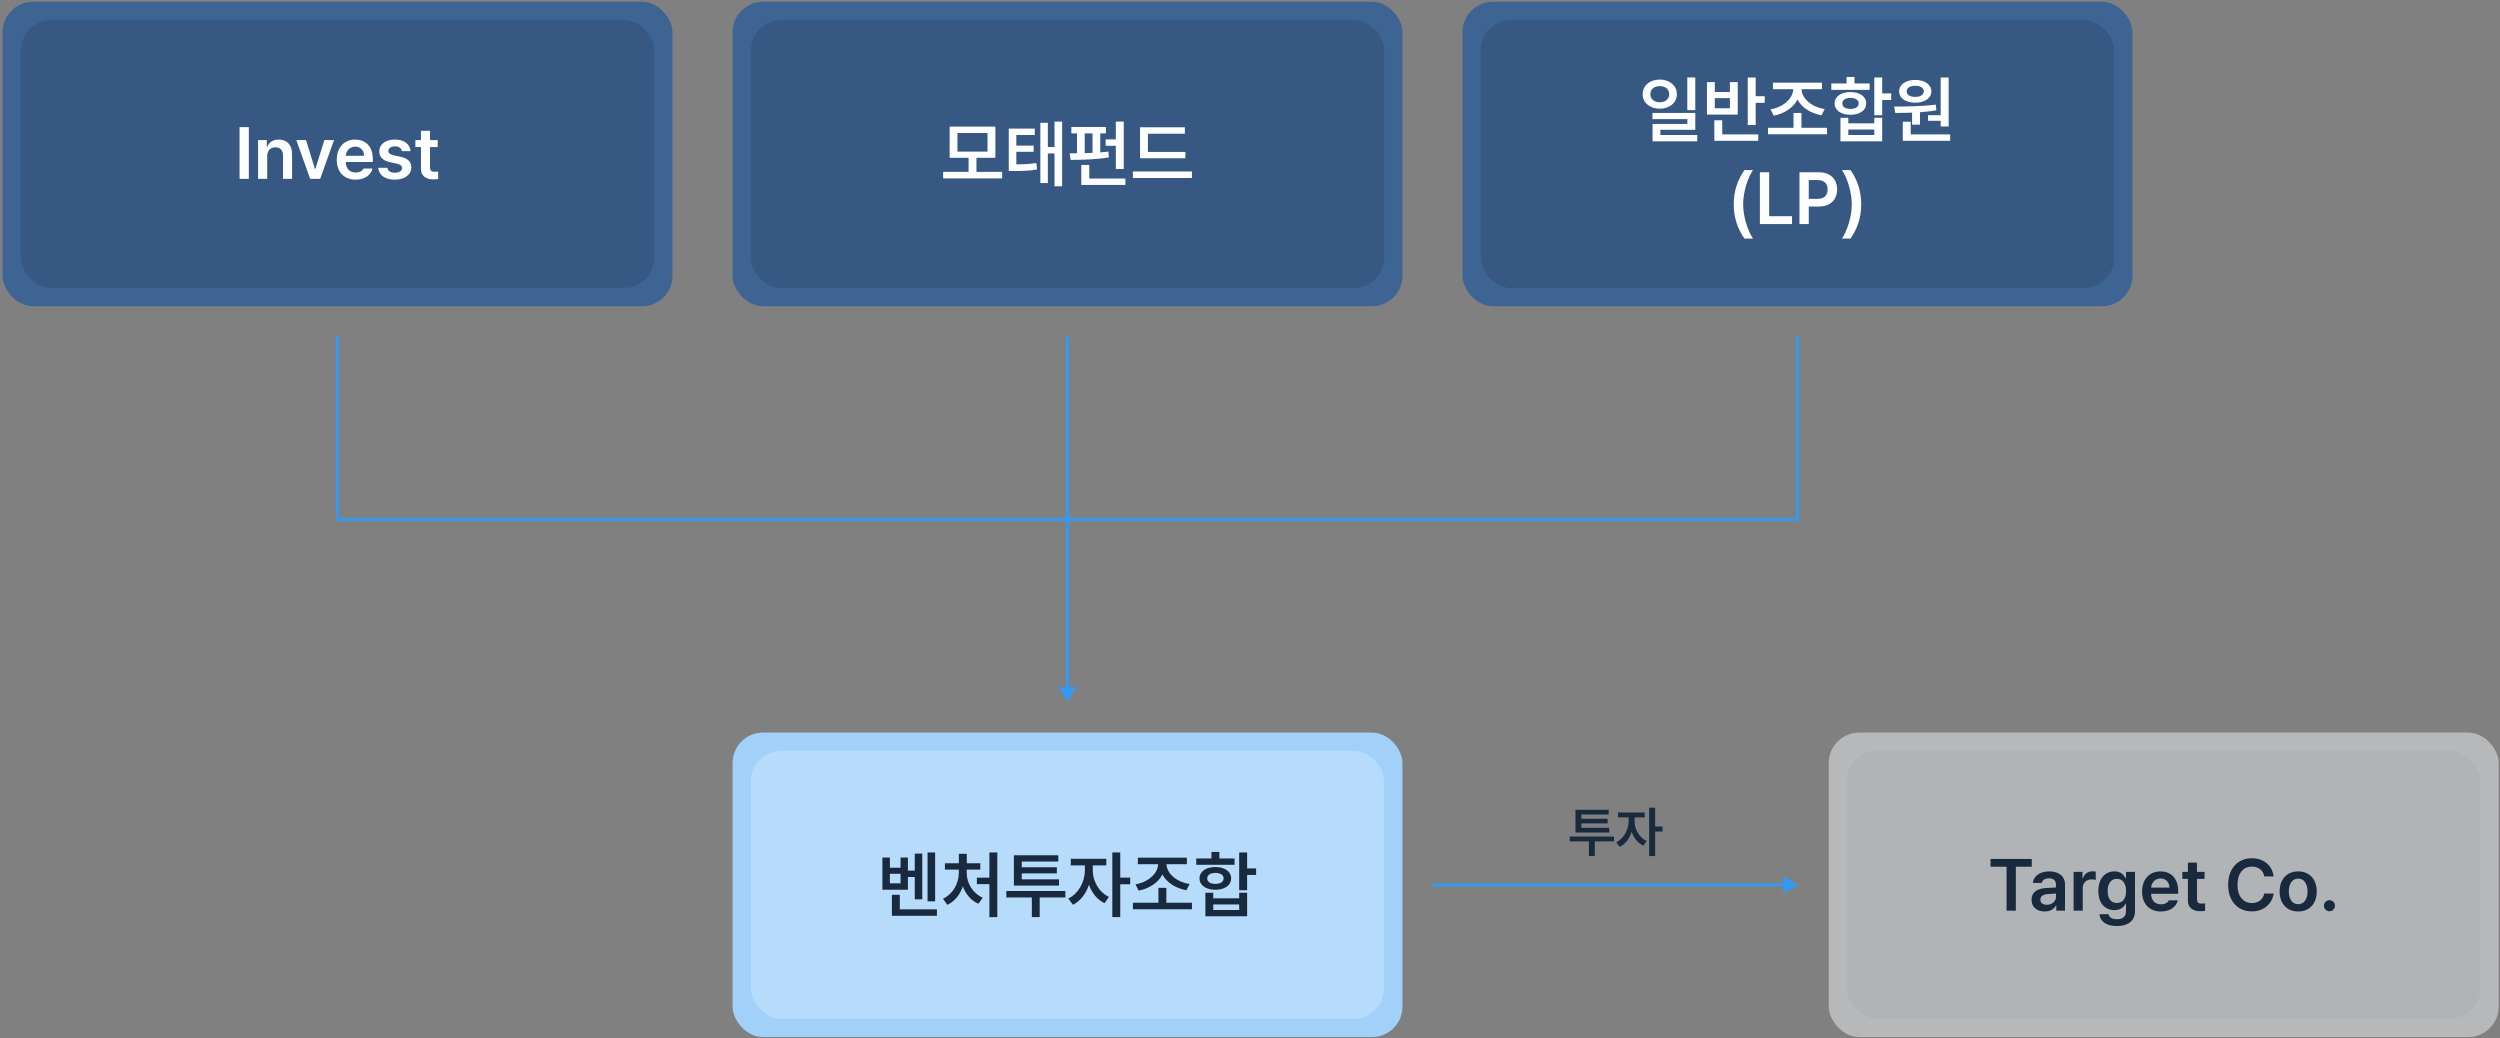 <svg width="821" height="341" viewBox="0 0 821 341" fill="none" xmlns="http://www.w3.org/2000/svg">
<rect x="0" y="0" width="821" height="341" fill="#808080" stroke="none"/>
<rect x="0.848" y="0.573" width="220" height="100" rx="10" fill="#3D6493"/>
<rect opacity="0.2" x="6.848" y="6.573" width="208" height="88" rx="10" fill="#1A2A3E"/>
<path d="M81.719 41.748V58.742H78.668V41.748H81.719ZM87.751 51.277V58.742H84.747V45.996H87.611V48.156H87.775C88.362 46.724 89.653 45.832 91.554 45.832C94.206 45.832 95.943 47.569 95.919 50.62V58.742H92.939V51.09C92.939 49.376 92.023 48.367 90.451 48.367C88.855 48.367 87.751 49.423 87.751 51.277ZM109.698 45.996L105.144 58.742H101.858L97.304 45.996H100.497L103.431 55.479H103.571L106.529 45.996H109.698ZM116.786 59C112.937 59 110.589 56.441 110.589 52.451C110.589 48.508 112.984 45.832 116.622 45.832C119.744 45.832 122.443 47.78 122.443 52.263V53.202H113.547C113.582 55.373 114.861 56.653 116.81 56.653C118.124 56.653 119.016 56.089 119.391 55.338H122.325C121.786 57.544 119.744 59 116.786 59ZM113.57 51.16H119.579C119.556 49.423 118.406 48.156 116.669 48.156C114.861 48.156 113.664 49.529 113.57 51.16ZM131.996 49.634C131.808 48.672 131.01 48.062 129.743 48.062C128.452 48.062 127.513 48.696 127.536 49.564C127.513 50.221 128.053 50.714 129.344 51.019L131.503 51.465C133.921 52.005 135.071 53.108 135.094 54.939C135.071 57.333 132.982 59 129.649 59C126.41 59 124.485 57.544 124.18 55.103H127.231C127.419 56.183 128.264 56.723 129.649 56.723C131.08 56.723 132.043 56.136 132.043 55.197C132.043 54.47 131.456 54 130.189 53.718L128.146 53.273C125.776 52.803 124.555 51.559 124.555 49.728C124.555 47.381 126.574 45.832 129.696 45.832C132.747 45.832 134.625 47.311 134.836 49.634H131.996ZM143.732 45.996V48.296H141.22V54.916C141.22 56.136 141.831 56.394 142.582 56.394C142.934 56.394 143.521 56.371 143.896 56.347V58.788C143.544 58.859 142.957 58.906 142.206 58.906C139.953 58.906 138.216 57.803 138.239 55.408V48.296H136.409V45.996H138.239V42.945H141.22V45.996H143.732Z" fill="#FCFEFF"/>
<rect x="240.568" y="0.573" width="220" height="100" rx="10" fill="#3D6493"/>
<rect opacity="0.2" x="246.568" y="6.573" width="208" height="88" rx="10" fill="#1A2A3E"/>
<path d="M329.115 56.444V58.58H309.727V56.444H318.083V51.82H311.863V41.586H326.885V51.82H320.665V56.444H329.115ZM314.422 43.675V49.778H324.303V43.675H314.422ZM339.818 42.243V44.332H333.762V47.806H339.443V49.848H333.762V53.979C336.38 53.956 338.199 53.862 340.358 53.533L340.569 55.669C338.105 56.092 336.016 56.162 332.706 56.162H331.274V42.243H339.818ZM348.808 39.943V61.162H346.296V50.388H344.114V60.129H341.649V40.319H344.114V48.276H346.296V39.943H348.808ZM369.041 39.943V55.505H366.435V47.877H363.102V45.788H366.435V39.943H369.041ZM363.196 41.703V43.816H361.319V50.059C362.234 49.989 363.138 49.907 363.994 49.801L364.159 51.679C359.981 52.407 355.169 52.501 351.578 52.501L351.296 50.341L353.69 50.318V43.816H351.836V41.703H363.196ZM369.581 58.627V60.739H355.098V54.167H357.727V58.627H369.581ZM356.225 50.294C357.07 50.271 357.927 50.247 358.784 50.2V43.816H356.225V50.294ZM389.274 49.895V51.984H374.392V41.797H389.109V43.91H376.974V49.895H389.274ZM391.433 56.303V58.462H372.045V56.303H391.433Z" fill="#FCFEFF"/>
<rect x="240.568" y="240.573" width="220" height="100" rx="10" fill="#A1D0F9"/>
<rect opacity="0.3" x="246.568" y="246.573" width="208" height="88" rx="10" fill="#EBF5FE"/>
<path d="M307.098 279.943V295.998H304.61V279.943H307.098ZM302.873 280.319V295.341H300.409V288.017H298.156V292.195H289.776V281.61H292.241V284.966H295.738V281.61H298.156V285.905H300.409V280.319H302.873ZM292.241 290.083H295.738V286.961H292.241V290.083ZM307.685 298.627V300.739H292.898V293.862H295.503V298.627H307.685ZM327.519 279.943V301.185H324.914V290.341H320.806V288.229H324.914V279.943H327.519ZM317.473 286.68C317.449 289.895 319.374 293.322 322.731 294.801L321.322 296.796C318.893 295.763 317.133 293.639 316.205 291.092C315.267 293.792 313.518 296.057 311.089 297.148L309.68 295.129C312.99 293.627 314.868 290.013 314.868 286.68V285.576H310.314V283.487H314.891V280.389H317.496V283.487H321.933V285.576H317.473V286.68ZM349.864 292.595V294.73H341.438V301.162H338.856V294.73H330.476V292.595H349.864ZM347.775 288.769V290.834H332.964V280.859H347.54V282.924H335.546V284.802H347.071V286.82H335.546V288.769H347.775ZM358.877 285.975C358.877 289.261 360.826 292.994 364.182 294.543L362.727 296.608C360.333 295.482 358.561 293.205 357.61 290.552C356.648 293.463 354.793 295.951 352.352 297.125L350.827 295.083C354.207 293.486 356.249 289.496 356.272 285.975V284.192H351.648V282.032H363.314V284.192H358.877V285.975ZM367.891 279.943V288.205H371.153V290.388H367.891V301.162H365.285V279.943H367.891ZM391.433 296.467V298.603H372.045V296.467H380.425V291.585H383.03V296.467H391.433ZM389.766 281.657V283.793H383.077C383.159 286.844 386.304 289.649 390.658 290.294L389.626 292.36C386.034 291.703 383.1 289.813 381.739 287.172C380.366 289.848 377.455 291.808 373.923 292.477L372.89 290.412C377.127 289.696 380.249 286.844 380.331 283.793H373.665V281.657H389.766ZM409.553 279.943V285.177H412.511V287.337H409.553V292.336H406.948V279.943H409.553ZM398.428 293.181V295.012H406.948V293.181H409.553V300.904H395.846V293.181H398.428ZM398.428 298.838H406.948V297.031H398.428V298.838ZM405.422 281.915V284.004H392.841V281.915H397.841V279.779H400.446V281.915H405.422ZM399.132 284.731C402.207 284.731 404.296 286.21 404.319 288.463C404.296 290.717 402.207 292.195 399.132 292.195C396.033 292.195 393.921 290.717 393.921 288.463C393.921 286.21 396.033 284.731 399.132 284.731ZM399.132 286.656C397.512 286.656 396.456 287.337 396.456 288.463C396.456 289.614 397.512 290.271 399.132 290.271C400.751 290.271 401.831 289.614 401.831 288.463C401.831 287.337 400.751 286.656 399.132 286.656Z" fill="#1A2A3E"/>
<rect opacity="0.5" x="600.568" y="240.573" width="220" height="100" rx="10" fill="#ECF0F4"/>
<rect opacity="0.03" x="606.568" y="246.573" width="208" height="88" rx="10" fill="#1A2A3E"/>
<path d="M653.696 284.638V282.079H667.239V284.638H662.005V299.073H658.954V284.638H653.696ZM667.169 295.482C667.169 292.618 669.539 291.773 671.91 291.632C672.79 291.573 674.621 291.468 675.173 291.444V290.435C675.173 289.168 674.351 288.44 672.872 288.44C671.535 288.44 670.713 289.05 670.478 289.966H667.591C667.803 287.806 669.751 286.163 672.943 286.163C675.36 286.163 678.154 287.149 678.154 290.552V299.073H675.29V297.312H675.196C674.633 298.392 673.436 299.331 671.441 299.331C669 299.331 667.169 297.993 667.169 295.482ZM670.056 295.458C670.056 296.561 670.948 297.125 672.215 297.125C674.023 297.125 675.196 295.928 675.196 294.496V293.439L672.38 293.627C670.948 293.745 670.056 294.331 670.056 295.458ZM680.97 299.073V286.327H683.881V288.44H684.022C684.468 286.985 685.712 286.14 687.167 286.14C687.495 286.14 687.965 286.163 688.247 286.21V288.98C687.988 288.886 687.355 288.792 686.862 288.792C685.195 288.792 683.975 289.942 683.975 291.562V299.073H680.97ZM695.171 304.119C691.791 304.119 689.655 302.617 689.444 300.223H692.425C692.636 301.326 693.692 301.866 695.218 301.866C697.002 301.866 698.175 301.091 698.175 299.214V296.773H698.034C697.565 297.711 696.556 298.885 694.349 298.885C691.415 298.885 689.092 296.749 689.092 292.595C689.092 288.393 691.415 286.163 694.373 286.163C696.626 286.163 697.565 287.501 698.034 288.416H698.175V286.327H701.133V299.284C701.133 302.547 698.621 304.119 695.171 304.119ZM695.171 296.538C697.095 296.538 698.199 295.083 698.199 292.641C698.199 290.224 697.119 288.604 695.171 288.604C693.176 288.604 692.143 290.318 692.143 292.641C692.143 294.989 693.199 296.538 695.171 296.538ZM709.653 299.331C705.804 299.331 703.456 296.773 703.456 292.782C703.456 288.839 705.851 286.163 709.489 286.163C712.61 286.163 715.31 288.111 715.31 292.595V293.533H706.414C706.449 295.705 707.728 296.984 709.676 296.984C710.991 296.984 711.883 296.42 712.258 295.669H715.192C714.652 297.876 712.61 299.331 709.653 299.331ZM706.437 291.491H712.446C712.423 289.754 711.273 288.487 709.536 288.487C707.728 288.487 706.531 289.86 706.437 291.491ZM723.994 286.327V288.628H721.483V295.247C721.483 296.467 722.093 296.726 722.844 296.726C723.196 296.726 723.783 296.702 724.159 296.679V299.12C723.807 299.19 723.22 299.237 722.469 299.237C720.215 299.237 718.478 298.134 718.502 295.74V288.628H716.671V286.327H718.502V283.276H721.483V286.327H723.994ZM743.593 287.806C743.241 285.764 741.598 284.591 739.533 284.591C736.74 284.591 734.791 286.727 734.791 290.576C734.791 294.472 736.763 296.561 739.533 296.561C741.551 296.561 743.194 295.435 743.593 293.439H746.668C746.199 296.702 743.523 299.307 739.486 299.307C735.003 299.307 731.717 296.045 731.717 290.576C731.717 285.083 735.05 281.844 739.486 281.844C743.241 281.844 746.152 284.027 746.668 287.806H743.593ZM754.719 299.331C751.01 299.331 748.616 296.702 748.616 292.759C748.616 288.792 751.01 286.163 754.719 286.163C758.451 286.163 760.822 288.792 760.822 292.759C760.822 296.702 758.451 299.331 754.719 299.331ZM754.743 296.937C756.785 296.937 757.794 295.083 757.794 292.735C757.794 290.412 756.785 288.534 754.743 288.534C752.654 288.534 751.644 290.412 751.644 292.735C751.644 295.083 752.654 296.937 754.743 296.937ZM765 299.261C763.99 299.261 763.169 298.439 763.169 297.43C763.169 296.444 763.99 295.622 765 295.622C765.962 295.622 766.807 296.444 766.807 297.43C766.807 298.439 765.962 299.261 765 299.261Z" fill="#1A2A3E"/>
<path d="M530.041 274.721V276.321H523.73V281.137H521.797V276.321H515.521V274.721H530.041ZM528.477 271.856V273.403H517.385V265.932H528.301V267.479H519.318V268.885H527.949V270.397H519.318V271.856H528.477ZM536.791 269.764C536.791 272.225 538.25 275.02 540.764 276.18L539.674 277.727C537.881 276.883 536.554 275.178 535.842 273.192C535.121 275.372 533.732 277.235 531.904 278.114L530.762 276.584C533.293 275.389 534.822 272.401 534.84 269.764V268.428H531.377V266.811H540.113V268.428H536.791V269.764ZM543.541 265.247V271.434H545.984V273.069H543.541V281.137H541.59V265.247H543.541Z" fill="#1A2A3E"/>
<rect x="480.29" y="0.573" width="220" height="100" rx="10" fill="#3D6493"/>
<rect opacity="0.2" x="486.29" y="6.573" width="208" height="88" rx="10" fill="#1A2A3E"/>
<path d="M545.071 26.124C548.287 26.124 550.681 28.119 550.704 30.912C550.681 33.729 548.287 35.7 545.071 35.7C541.832 35.7 539.438 33.729 539.438 30.912C539.438 28.119 541.832 26.124 545.071 26.124ZM545.071 28.283C543.287 28.283 541.973 29.293 541.973 30.912C541.973 32.555 543.287 33.588 545.071 33.588C546.855 33.588 548.169 32.555 548.169 30.912C548.169 29.293 546.855 28.283 545.071 28.283ZM556.736 25.443V36.17H554.108V25.443H556.736ZM556.736 37.085V42.625H545.259V44.338H557.37V46.404H542.7V40.7H554.131V39.127H542.653V37.085H556.736ZM576.57 25.467V31.593H579.528V33.752H576.57V41.075H573.965V25.467H576.57ZM577.415 44.127V46.239H562.98V39.503H565.585V44.127H577.415ZM563.144 26.969V30.208H568.097V26.969H570.679V37.625H560.562V26.969H563.144ZM563.144 35.559H568.097V32.227H563.144V35.559ZM599.995 41.967V44.103H580.607V41.967H588.987V37.085H591.592V41.967H599.995ZM598.329 27.157V29.293H591.639C591.721 32.344 594.867 35.149 599.221 35.794L598.188 37.86C594.597 37.203 591.663 35.313 590.301 32.672C588.928 35.348 586.018 37.308 582.485 37.977L581.452 35.912C585.689 35.196 588.811 32.344 588.893 29.293H582.227V27.157H598.329ZM618.116 25.443V30.677H621.073V32.837H618.116V37.836H615.51V25.443H618.116ZM606.99 38.681V40.512H615.51V38.681H618.116V46.404H604.408V38.681H606.99ZM606.99 44.338H615.51V42.531H606.99V44.338ZM613.984 27.415V29.504H601.404V27.415H606.403V25.279H609.008V27.415H613.984ZM607.694 30.231C610.769 30.231 612.858 31.71 612.881 33.963C612.858 36.217 610.769 37.696 607.694 37.696C604.596 37.696 602.483 36.217 602.483 33.963C602.483 31.71 604.596 30.231 607.694 30.231ZM607.694 32.156C606.074 32.156 605.018 32.837 605.018 33.963C605.018 35.114 606.074 35.771 607.694 35.771C609.314 35.771 610.393 35.114 610.393 33.963C610.393 32.837 609.314 32.156 607.694 32.156ZM639.944 25.467V41.521H637.316V39.667H633.161V37.836H637.316V25.467H639.944ZM640.437 44.127V46.239H624.875V39.972H627.481V44.127H640.437ZM622.059 34.996C625.979 34.973 631.236 34.926 635.743 34.362L635.884 36.24C634.135 36.534 632.328 36.733 630.532 36.85V40.935H627.927V36.991C625.943 37.074 624.054 37.085 622.387 37.085L622.059 34.996ZM628.983 26.241C632.081 26.241 634.241 27.767 634.264 29.997C634.241 32.273 632.081 33.729 628.983 33.729C625.838 33.729 623.678 32.273 623.678 29.997C623.678 27.767 625.838 26.241 628.983 26.241ZM628.983 28.166C627.293 28.166 626.143 28.847 626.143 29.997C626.143 31.147 627.293 31.828 628.983 31.828C630.603 31.828 631.753 31.147 631.776 29.997C631.753 28.847 630.603 28.166 628.983 28.166ZM569.353 67.094C569.353 62.682 570.667 58.997 572.873 55.852H575.69C574.07 58.175 572.451 62.893 572.451 67.094C572.451 71.296 574.07 76.014 575.69 78.361H572.873C570.667 75.192 569.353 71.531 569.353 67.094ZM577.943 73.573V56.579H580.995V70.991H588.506V73.573H577.943ZM590.947 73.573V56.579H597.331C601.227 56.579 603.316 58.95 603.316 62.212C603.316 65.475 601.204 67.822 597.284 67.822H593.998V73.573H590.947ZM593.998 65.311H596.862C599.162 65.311 600.195 64.02 600.195 62.212C600.195 60.382 599.162 59.138 596.862 59.138H593.998V65.311ZM611.227 67.094C611.227 71.531 609.912 75.192 607.706 78.361H604.889C606.509 76.014 608.128 71.296 608.128 67.094C608.128 62.893 606.509 58.175 604.889 55.852H607.706C609.912 58.997 611.227 62.682 611.227 67.094Z" fill="#FCFEFF"/>
<path d="M590.568 290.573L585.568 287.686V293.46L590.568 290.573ZM470.568 291.073H586.068V290.073H470.568V291.073Z" fill="#3399F3"/>
<path d="M110.848 110.573L110.848 170.573" stroke="#3399F3" stroke-linecap="round" stroke-linejoin="round"/>
<path d="M110.848 170.573H590.289" stroke="#3399F3" stroke-linecap="round" stroke-linejoin="round"/>
<path d="M350.568 230.573L353.455 225.573L347.682 225.573L350.568 230.573ZM350.068 110.573L350.068 226.073L351.068 226.073L351.068 110.573L350.068 110.573Z" fill="#3399F3"/>
<path d="M590.289 110.573L590.289 170.573" stroke="#3399F3" stroke-linecap="round" stroke-linejoin="round"/>
</svg>
